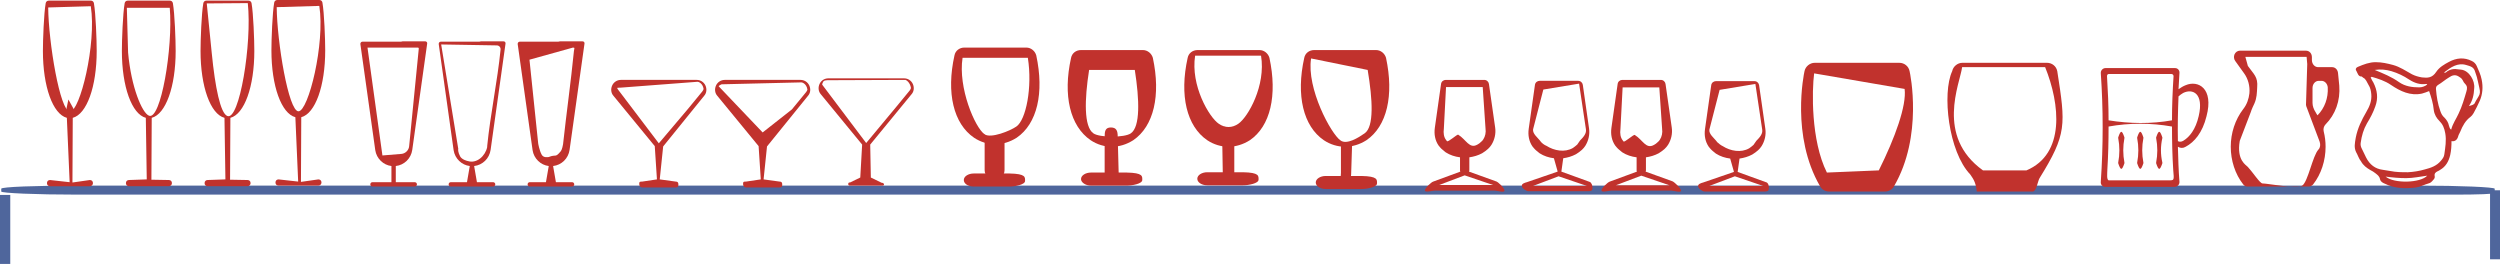 <?xml version="1.0" encoding="UTF-8"?>
<svg id="Camada_2" data-name="Camada 2" xmlns="http://www.w3.org/2000/svg" viewBox="0 0 804.1 84.9">
  <g id="Camada_1-2" data-name="Camada 1">
    <g>
      <path d="M777.8,59.7c13.6,0,24.6.5,24.6,1v1.4c0,.3-5.6.5-12.6.5H25c-13.6,0-24.6-.5-24.6-1v-.9c0-.6,11.1-1,24.6-1" style="fill: #4f669c; stroke-width: 0px;"/>
      <polyline points="0 62.7 3.3 62.7 3.3 84.9 0 84.9" style="fill: #4f669c; stroke-width: 0px;"/>
      <polyline points="800.9 61.2 804.1 61.2 804.1 83.4 800.9 83.4" style="fill: #4f669c; stroke-width: 0px;"/>
    </g>
    <g>
      <path d="M752.4,27.5l-.4-4c-.1-1.1-.9-1.9-1.9-1.9h-4.5c-1.1,0-2-1-2-2.3v-.9c0-1.2-.8-2.1-1.9-2.1h-21.3c-.7,0-1.4.5-1.7,1.2s-.2,1.6.3,2.2l2.8,3.9c1.3,1.8,1.9,4.1,1.7,6.4h0c-.2,1.8-.8,3.6-2,5.1-2.6,3.4-4,7.7-4,12.1s1.4,8.8,4,12.1c.4.5.8.7,1.4.7h19.7c.5,0,1.1-.3,1.4-.7,2.6-3.3,4-7.7,4-12.1,0-1.7-.2-3.3-.6-4.9-.2-.8,0-1.7.6-2.3,3.1-3.1,4.8-7.6,4.4-12.5ZM742.1,20.6l-.4,13.1c0,.2.1.4.1.5.5,1.4,3,8,4.3,11.4.3.9.2,1.9-.4,2.5-1.9,2.1-3.3,10.2-5.2,11.6-1.6,1.2-11-.7-12.8-.7-.8,0-3.2-3.7-4.7-5.3-.5-.6-3.7-2.1-2.6-8.4l3.6-9.4c0-.2,1-2.5,1.1-2.6.8-1.8.8-3.4.9-5.2.3-3.4-1.1-4.2-3-6.9l-.8-2.9h19.7l.2,2.3ZM745.4,37.1c-.2-.3-.4-.6-.6-1-.6-.9-1-2-1-3v-4.8c0-1.3.9-2.3,2-2.3h.9c1,0,1.9.9,2,2.1h0c.2,3.4-1,6.7-3.3,9Z" style="fill: #c1322d; stroke-width: 0px;"/>
      <path d="M29.9,58.9c0-.6-.4-1-1-1l-5.6.8.1-20.8c4.5-1.2,7.7-10,7.7-21.5,0-3.5-.3-12-.9-15.4-.1-.5-.5-.8-1-.8h-13.5c-.5,0-.9.3-1,.8-.6,3.4-.9,11.9-.9,15.4,0,11.5,3.2,20.3,7.7,21.5l.9,20.7-6.3-.7c-.6,0-1,.4-1,1s.4,1,1,1h12.8c.6,0,1-.5,1-1ZM29.2,2c1.9,12.1-3.5,33.9-6.7,33.9S15.6,13.6,15.5,2.4" style="fill: #c1322d; stroke-width: 0px;"/>
      <path d="M55.3,58.9c0-.6-.4-1-1-1l-5.6-.1.1-19.9c4.5-1.2,7.7-10,7.7-21.5,0-3.5-.3-12-.9-15.4-.1-.5-.5-.8-1-.8h-13.5c-.5,0-.9.3-1,.8-.6,3.4-.9,11.9-.9,15.4,0,11.5,3.2,20.3,7.7,21.5l.3,19.8-5.7.2c-.6,0-1,.4-1,1s.4,1,1,1h12.8c.6,0,1-.5,1-1ZM54.6,2.5c1.1,12.8-2.9,36.4-6.7,34.7-2.2-.9-5.7-9.1-6.7-20.3l-.4-14.4" style="fill: #c1322d; stroke-width: 0px;"/>
      <path d="M80.6,58.9c0-.6-.4-1-1-1l-5.6-.1.1-19.9c4.5-1.2,7.7-10,7.7-21.5,0-3.5-.3-12-.9-15.4-.1-.5-.5-.8-1-.8h-13.5c-.5,0-.9.3-1,.8-.6,3.4-.9,11.9-.9,15.4,0,11.5,3.2,20.3,7.7,21.5l.3,19.8-5.7.2c-.6,0-1,.4-1,1s.4,1,1,1h12.8c.6,0,1-.5,1-1ZM79.7,1c1.4,13-2.7,38-6.6,36.3-2.2-.9-3.9-9.1-5-20.3l-1.6-15.9" style="fill: #c1322d; stroke-width: 0px;"/>
      <path d="M129.5,13.4h-12.9c-.2,0-.4.1-.5.2-.1.2-.2.3-.2.5l4.8,34.2c.4,2.7,2.6,4.8,5.2,5.1v5.2h-6.1c-.4,0-.7.3-.7.7s.3.7.7.7h13.6c.4,0,.7-.3.7-.7s-.3-.7-.7-.7h-6.1v-5.2c2.7-.3,4.9-2.4,5.3-5.2l4.8-34.2c0-.2,0-.4-.2-.5-.1-.2-.3-.2-.5-.2h-7.7M118.2,15.3h16.2c.2,0,.3.2.3.3-1,10.5-2.1,20.9-3.1,31.4-.1,1.3-1.2,2.4-2.5,2.5l-6.1.5" style="fill: #c1322d; stroke-width: 0px;"/>
      <path d="M154.7,13.4h-12.9c-.2,0-.4.1-.5.2-.1.2-.2.3-.2.5l4.8,34.2c.4,2.7,2.6,4.8,5.2,5.1l-.9,5.2h-5.2c-.4,0-.7.3-.7.7s.3.7.7.7h13.6c.4,0,.7-.3.7-.7s-.3-.7-.7-.7h-5.2l-.9-5.2c2.7-.3,4.9-2.4,5.3-5.2l4.8-34.2c0-.2,0-.4-.2-.5-.1-.2-.3-.2-.5-.2h-7.7M141.9,14.3l17.9.3c.7,0,1.3.6,1.2,1.4-1,10.1-3.3,20.9-4.3,31v.3c-.6,2.9-3.4,5.4-6.2,4.5-.1,0-1.9-.4-2.5-1.5-.7-1.3-.7-2.3-.6-2.4" style="fill: #c1322d; stroke-width: 0px;"/>
      <path d="M180.1,13.4h-12.9c-.2,0-.4.1-.5.2-.1.2-.2.3-.2.5l4.8,34.2c.4,2.7,2.6,4.8,5.2,5.1l-.9,5.2h-5.2c-.4,0-.7.3-.7.7s.3.7.7.7h13.6c.4,0,.7-.3.7-.7s-.3-.7-.7-.7h-5.2l-.9-5.2c2.7-.3,4.9-2.4,5.3-5.2l4.8-34.2c0-.2,0-.4-.2-.5-.1-.2-.3-.2-.5-.2h-7.7M170.3,19.2l14-3.9c.7,0,.4.3.3,1.1-1,10.1-2.4,19.9-3.5,30,0,.1-.3,1.7-.7,2.2-1.9,2.3-1.4.9-3.9,1.9-.1,0-1.7.4-2.3-.8-.7-1.3-1.1-3.5-1.1-3.6" style="fill: #c1322d; stroke-width: 0px;"/>
      <polyline points="24.1 35.8 22 32 21.2 35.8 22.4 36.9" style="fill: #c1322d; stroke-width: 0px;"/>
      <path d="M481.1,58.3l-8.6-3.1c0-.1.1-.2.1-.4v-4.2c1.4-.2,2.8-.6,4.1-1.3.7-.4,1.3-.9,1.9-1.4.4-.4.8-.8,1.1-1.3,1-1.6,1.5-3.6,1.2-5.6l-2-14c-.1-.7-.7-1.3-1.5-1.3h-12.4c-.7,0-1.4.5-1.5,1.3l-2,14.1c-.3,2.1.1,4.1,1.2,5.7.2.2.3.4.5.6.5.6,1.2,1.1,1.8,1.6,1.4.9,3,1.4,4.6,1.6v4.2c0,.1,0,.3.1.4l-8.7,3.2c-.7.2-2.8,2.2-2.7,2.9.1.7,2.5,0,3.2,0h19.2c.8,0,3.2.8,3.2,0,0-.8-2.1-2.9-2.8-3ZM465.4,45.4c-.1-.1-.2-.3-.3-.4-.7-.9-.9-2.2-.7-3.6l.7-13.4h11.8l.9,13.3c.2,1.3-.1,2.6-.7,3.5-.2.3-.4.6-.7.8-.4.4-.8.7-1.2.9-2.6,1.5-3.6-1.6-6.2-3.2-.4-.1-3.2,2.5-3.6,2.1ZM462.9,59.5l8.2-3.1,9.1,3.1h-17.3Z" style="fill: #c1322d; stroke-width: 0px;"/>
      <path d="M511.3,58.5l-9.1-3.3c0-.1,0,.1,0,0l.6-4.3c1.4-.2,2.8-.6,4.1-1.3.7-.4,1.3-.9,1.9-1.4.4-.4.8-.8,1.1-1.3,1-1.6,1.5-3.6,1.2-5.6l-2-14c-.1-.7-.7-1.3-1.5-1.3h-12.4c-.7,0-1.4.5-1.5,1.3l-2,14.1c-.3,2.1.1,4.1,1.2,5.7.2.2.3.4.5.6.5.6,1.2,1.1,1.8,1.6,1.4.9,3,1.4,4.6,1.6l1.1,3.9c0,.1.1.3.1.4l-9.9,3.4c-.7.2-1.8.5-1.6,1.3.1.7,1.4,1.6,2.1,1.6h19.2c.8,0,1.4-.1,1.4-.9.1-.8-.3-1.9-.9-2.1ZM495.6,45.6c-.1-.1-.2-.3-.3-.4-.7-.9-2.4-2.2-2.2-3.6l3.3-12.8,11.5-1.9,2.2,14.7c.2,1.3-.7,2.4-1.9,3.6-.2.3-.7,1-.9,1.3-.4.4-1,.8-1.4,1.1-2.6,1.5-6,.9-8.5-.7-.6-.2-1.5-.9-1.8-1.3ZM493.1,59.8l8.2-3.1,9.1,3.1h-17.3Z" style="fill: #c1322d; stroke-width: 0px;"/>
      <path d="M537.9,58.3l-8.6-3.1c0-.1.1-.2.1-.4v-4.2c1.4-.2,2.8-.6,4.1-1.3.7-.4,1.3-.9,1.9-1.4.4-.4.8-.8,1.1-1.3,1-1.6,1.5-3.6,1.2-5.6l-2-14c-.1-.7-.7-1.3-1.5-1.3h-12.4c-.7,0-1.4.5-1.5,1.3l-2,14.1c-.3,2.1.1,4.1,1.2,5.7.2.2.3.4.5.6.5.6,1.2,1.1,1.8,1.6,1.4.9,3,1.4,4.6,1.6v4.2c0,.1,0,.3.1.4l-8.7,3.2c-.7.2-2.8,2.2-2.7,2.9.1.7,2.5,0,3.2,0h19.2c.8,0,3.2.8,3.2,0,0-.7-2.2-2.8-2.8-3ZM522.2,45.5c-.1-.1-.2-.3-.3-.4-.7-.9-.9-2.2-.7-3.6l.7-13.4h11.8l.9,13.3c.2,1.3-.1,2.6-.7,3.5-.2.3-.4.6-.7.8-.4.4-.8.7-1.2.9-2.6,1.5-3.6-1.6-6.2-3.2-.4-.2-3.3,2.5-3.6,2.1ZM519.7,59.6l8.2-3.1,9.1,3.1h-17.3Z" style="fill: #c1322d; stroke-width: 0px;"/>
      <path d="M568,58.6l-9.1-3.3c0-.1,0,.1,0,0l.6-4.3c1.4-.2,2.8-.6,4.1-1.3.7-.4,1.3-.9,1.9-1.4.4-.4.8-.8,1.1-1.3,1-1.6,1.5-3.6,1.2-5.6l-2-14c-.1-.7-.7-1.3-1.5-1.3h-12.4c-.7,0-1.4.5-1.5,1.3l-2,14.1c-.3,2.1.1,4.1,1.2,5.7.2.2.3.4.5.6.5.6,1.2,1.1,1.8,1.6,1.4.9,3,1.4,4.6,1.6l1.1,3.9c0,.1.1.3.1.4l-9.9,3.4c-.7.2-1.8.5-1.6,1.3.1.7,1.4,1.6,2.1,1.6h19.2c.8,0,1.4-.1,1.4-.9.2-.8-.2-2-.9-2.1ZM552.3,45.7c-.1-.1-.2-.3-.3-.4-.7-.9-2.4-2.2-2.2-3.6l3.3-12.8,11.5-1.9,2.2,14.7c.2,1.3-.7,2.4-1.9,3.6-.2.3-.7,1-.9,1.3-.4.4-1,.8-1.4,1.1-2.6,1.5-6,.9-8.5-.7-.5-.2-1.4-.9-1.8-1.3ZM549.8,59.8l8.2-3.1,9.1,3.1h-17.3Z" style="fill: #c1322d; stroke-width: 0px;"/>
      <g>
        <path d="M606.3,61.6h-18c-1.2,0-2.3-.6-2.9-1.7-9.4-16.2-5.2-36.1-5-37,.3-1.5,1.7-2.7,3.3-2.7h27.2c1.6,0,3,1.1,3.3,2.7.2.8,4.4,20.8-5,37-.5,1-1.7,1.7-2.9,1.7ZM587.6,55.5l16.7-.7c5.2-10.4,9-20.9,8.3-26.2l-29.1-5c-.7,5.4-1.1,21.5,4.1,31.9Z" style="fill: #c1322d; stroke-width: 0px;"/>
        <path d="M653.8,61.6h-18c-.3-3.4-1.5-4.5-2.1-5.5-7-7.3-9.1-26.1-5.8-33.2.3-1.5,1.7-2.7,3.3-2.7h27.2c1.6,0,3,1.1,3.3,2.7,2.7,17.3,3.1,20.2-5.7,34.4-.6,1-1,4.3-2.2,4.3ZM637.8,54.8h14c12.5-5.3,10.8-21.3,6-33.2h-26.7c-.7,5.3-8.6,22.2,6.7,33.2Z" style="fill: #c1322d; stroke-width: 0px;"/>
      </g>
      <g>
        <g>
          <path d="M357.6,47.2c-2.3,0-4.7-.7-6.8-2.1-6.6-4.5-9-14.4-6.3-26.5.3-1.5,1.6-2.5,3.2-2.5h19.9c1.5,0,2.8,1.1,3.2,2.5,2.6,12.1.3,22-6.3,26.5-2.2,1.4-4.6,2.1-6.9,2.1ZM350.3,22.5c-1.5,9.6-1.7,18.3,1.4,20.4,2,1.4,10,1.4,12,0,3.1-2.1,2.8-10.8,1.3-20.4h-14.7Z" style="fill: #c1322d; stroke-width: 0px;"/>
          <path d="M358.5,58.7c-1.8,0-3.2-1.4-3.2-3.2v-11.5c0-1.8.2-3,2-3s2.2,1.1,2.2,2.9l.3,11.5c0,1.8.5,3.3-1.3,3.3Z" style="fill: #c1322d; stroke-width: 0px;"/>
        </g>
        <g>
          <path d="M395.1,47.2c-2.3,0-4.7-.7-6.8-2.1-6.6-4.5-9-14.4-6.3-26.5.3-1.5,1.6-2.5,3.2-2.5h19.9c1.5,0,2.8,1.1,3.2,2.5,2.6,12.1.3,22-6.3,26.5-2.2,1.4-4.6,2.1-6.9,2.1ZM384.4,17.9c-1.5,9.6,4.5,19.8,7.6,21.9,2,1.4,4.3,1.4,6.3,0,3.1-2.1,8.9-12.3,7.3-21.9h-21.2Z" style="fill: #c1322d; stroke-width: 0px;"/>
          <path d="M393.9,58.7c.2-.8-.6-1-.6-2.8l-.2-12c0-1.8-1.1-3.1.7-3.1s3.2,1.4,3.2,3.2v11.5c.1,1.8-3.5,5-3.1,3.2Z" style="fill: #c1322d; stroke-width: 0px;"/>
        </g>
        <g>
          <path d="M432.6,47.2c-2.3,0-4.7-.7-6.8-2.1-6.6-4.5-9-14.4-6.3-26.5.3-1.5,1.6-2.5,3.2-2.5h19.9c1.5,0,2.8,1.1,3.2,2.5,2.6,12.1.3,22-6.3,26.5-2.2,1.4-4.6,2.1-6.9,2.1ZM421.7,18.8c-1.5,9.6,6.4,24.3,9.5,26.4,2,1.4,5.7-.9,7.7-2.3,3.1-2.1,2.6-10.8,1-20.4l-18.2-3.7Z" style="fill: #c1322d; stroke-width: 0px;"/>
          <path d="M432.4,58.7c-1.8,0-1.1-1.3-1.1-3.1v-9.7c0-1.8-.7.5,1.1.5s2.5-2.1,2.5-.3l-.3,9.4c0,1.8-.4,3.2-2.2,3.2Z" style="fill: #c1322d; stroke-width: 0px;"/>
        </g>
        <g>
          <g>
            <path d="M320.1,46.4c-2.3,0-4.7-.7-6.8-2.1-6.6-4.5-9-14.4-6.3-26.5.3-1.5,1.6-2.5,3.2-2.5h19.9c1.5,0,2.8,1.1,3.2,2.5,2.6,12.1.3,22-6.3,26.5-2.2,1.4-4.6,2.1-6.9,2.1ZM309.6,18.6c-1.5,9.6,4,22.5,7.1,24.6,2,1.4,8.2-1.1,10.2-2.5,3.1-2.1,5.2-12.6,3.7-22.1h-21Z" style="fill: #c1322d; stroke-width: 0px;"/>
            <path d="M319.9,57.9c-1.8,0-3.2-1.4-3.2-3.2v-11.5c-.9-.4,1.4,2.4,3.2,2.4s3.2-4.2,3.2-2.4v11.5c0,1.8-1.4,3.2-3.2,3.2Z" style="fill: #c1322d; stroke-width: 0px;"/>
          </g>
          <path d="M310,57.9c0-1.2,1.5-2.1,3.2-2.1h11.5c5.3.1,5,1.2,5,2.4s-3.2,1.8-5,1.8h-11.5c-1.8,0-3.2-.9-3.2-2.1Z" style="fill: #c1322d; stroke-width: 0px;"/>
        </g>
        <path d="M347.7,57.6c0-1.2,1.5-2.1,3.2-2.1h11.5c5.3.1,5,1.2,5,2.4s-3.2,1.8-5,1.8h-11.5c-1.7,0-3.2-1-3.2-2.1Z" style="fill: #c1322d; stroke-width: 0px;"/>
        <path d="M385.1,57.5c0-1.2,1.5-2.1,3.2-2.1h11.5c5.3.1,5,1.2,5,2.4s-3.2,1.8-5,1.8h-11.5c-1.7,0-3.2-.9-3.2-2.1Z" style="fill: #c1322d; stroke-width: 0px;"/>
        <path d="M423.2,58.7c0-1.2,1.5-2.1,3.2-2.1h11.5c5.3.1,5,1.2,5,2.4s-3.2,1.8-5,1.8h-11.5c-1.7,0-3.2-.9-3.2-2.1Z" style="fill: #c1322d; stroke-width: 0px;"/>
      </g>
      <path d="M103.4,58.7c0-.6-.4-1-1-1l-5.6.8.1-20.8c4.5-1.2,7.7-10,7.7-21.5,0-3.5-.3-12-.9-15.4-.1-.5-.5-.8-1-.8h-13.5c-.5,0-.9.3-1,.8-.6,3.4-.9,11.9-.9,15.4,0,11.5,3.2,20.3,7.7,21.5l.9,20.7-6.3-.7c-.6,0-1,.4-1,1s.4,1,1,1h12.8c.6,0,1-.5,1-1ZM102.7,1.9c1.9,12.1-3.5,33.9-6.7,33.9s-6.9-22.3-7-33.5" style="fill: #c1322d; stroke-width: 0px;"/>
      <path d="M226.5,30.8c.8-.9.9-2.2.4-3.3s-1.6-1.8-2.8-1.8h-24.4c-1.2,0-2.3.7-2.8,1.8s-.4,2.4.4,3.3l13.3,16.2.7,10.7-4.7.7c-.7,0-1,0-1,.7s.3,1.2,1.1,1.2h10.6c.7,0,.9-.2.9-.9s-.2-1-.9-1l-5.1-.7,1.1-10.6,13.2-16.3ZM211.9,46.1l-12.9-17c-.2-.2-.5-.7-.5-.8h0c0-.1.8-.1,1-.1l24.9-1.9c.2,0,1.6.4,1.9,2.3,0,.1-.2.6-.4.8l-4.6,5.6" style="fill: #c1322d; stroke-width: 0px;"/>
      <path d="M259.9,30.8c.8-.9.9-2.2.4-3.3s-1.6-1.8-2.8-1.8h-24.4c-1.2,0-2.3.7-2.8,1.8s-.4,2.4.4,3.3l13.3,16.2.7,10.7-4.7.7c-.7,0-1,0-1,.7s.3,1.2,1.1,1.2h10.6c.7,0,.9-.2.9-.9s-.2-1-.9-1l-5.1-.7,1.1-10.6,13.2-16.3ZM245.3,42.6l-14.1-14.8c-.2-.2.6-.5.7-.6h0c0-.1.7-.1.9-.1l25-.6c.2,0,1.6.4,1.9,2.3,0,.1-.2.6-.4.8l-4.6,5.6" style="fill: #c1322d; stroke-width: 0px;"/>
      <path d="M293.2,30.3c.8-.9.9-2.2.4-3.3s-1.6-1.8-2.8-1.8h-24.4c-1.2,0-2.3.7-2.8,1.8s-.4,2.4.4,3.3l13.3,16.2-.6,10.6-3.3,1.6c-.7,0,.8.2,0,0-.7-.2-.8,1-.1,1h10.6c.7,0,.5-.9-.2-.9-1.2.1.6,0-.1,0l-3.5-1.7-.2-10.6,13.3-16.2ZM278.6,46l-14.1-18.7c-.2-.2.3-1.1.4-1.2l.2-.1c0-.1.8-.2,1-.2l25.1-.1c.2,0,1.5.7,1.8,2.6,0,.1-.2.6-.4.8l-4.6,5.6" style="fill: #c1322d; stroke-width: 0px;"/>
      <path d="M788.5,45.4c0,1.6-.1,3-.4,4.4-.5,2.2-1.5,3.8-3.2,4.8-.3.2-.6.4-.9.5-.6.3-1.1.7-.9,1.6.1.5-.2.9-.5,1.2-.4.5-.9,1-1.5,1.1-1.4.4-2.6,1.1-4,1.3-3.4.4-6.8.4-10-1.2-.7-.3-1.4-.6-1.6-1.5-.2-1-.9-1.4-1.5-1.9-.5-.4-1-.7-1.6-1-1.2-.7-2.3-1.5-3-2.8-.7-.8-1.1-2.2-1.6-3-.7-1.5-.4-2.8-.1-4.6.6-3.1,1.9-5.7,3.4-8.3,1-1.7,1.8-3.5,1.6-5.7-.1-1.1-.3-2.1-.9-3-.5-.8-.8-1.9-1.7-2.3-.2-.1-.4-.4-.5-.4-1.1.1-1.3-1.1-1.7-1.8-.4-.5-.1-1.1.5-1.3,1.9-.8,3.7-1.5,5.7-1.5s3.7.4,5.6.9c2.2.6,4.1,1.9,6.1,3,1,.5,2,.8,3.2,1,1.8.2,3.3.2,4.6-1.8,1-1.5,2.6-2.4,4.1-3.2,2.4-1.3,4.9-1.5,7.3-.3.7.3,1.3.9,1.6,1.6.6,1.4,1.3,2.8,1.6,4.4.5,2.4.3,4.7-.6,6.8-.6,1.4-1.3,2.7-2,4-.3.5-.6.9-1,1.2-1.6,1.2-2.5,2.8-3.3,4.8-.2.5-.5.9-.6,1.3-.3,1.2-1,1.9-2.2,1.7ZM762.5,24.9c.3.7.6,1.2.9,1.7,1.2,2.4,1.6,4.9.6,7.6-.7,2-1.6,3.7-2.7,5.5-1.1,1.9-1.7,4-2,6.2-.1.6,0,1.1.2,1.6.5,1.1,1,2.1,1.5,3.1,1.2,2.4,3,3.7,5.3,4,.8.1,1.6.3,2.5.4,1.9.4,3.8.4,5.7.4,1.8-.1,3.7-.4,5.4-.9,1.9-.5,3.8-1.1,5.2-2.8.5-.6,1-1.2,1.1-2.1.3-2.2.7-4.4.3-6.7-.3-1.7-.8-2.9-1.9-4-.9-.9-1.6-2-1.8-3.5-.2-2.1-.8-4.1-1.5-6.1-.8.3-1.5.6-2.3.8-3.7.8-6.9-.7-10-2.8-1.9-1.3-4.1-2-6.2-2.6,0,.1-.1.1-.3.2ZM788.4,41.7c.5-2,1.6-3.4,2.4-5.2,1.1-2.3,1.8-4.7,2.5-7.1.3-1,.3-1.7-.4-2.4-.3-.3-.6-.7-.8-1.2-.3-.6-.8-.9-1.3-1.2-1.1-.7-2.1-.4-3.1.3-1.2.7-2.3,1.7-3.5,2.4-.6.4-.7.7-.7,1.3.2,2.5.6,4.9,1.4,7.1.3.9.7,1.6,1.3,2.1.7.7,1.3,1.6,1.5,2.7.2.5.2.9.7,1.2ZM763.8,22.5c2.7,1.1,5.4,2.2,7.8,3.9,2,1.4,4.3,1.7,6.5,1.7.9,0,1.8-.3,2.6-.9-.1-.1-.2-.2-.3-.2-2,.3-3.8-.3-5.5-1.4-1.8-1.2-3.7-2.1-5.7-2.7-1.7-.5-3.5-.7-5.4-.4ZM794.1,34.1c.8-.2,1.7-.4,1.9-1,.4-.9,1.2-1.9,1.5-2.7.3-.9.1-1.5-.3-3.3-.1-.7-.3-1.2-.4-1.7-.1-.7-.5-1.6-.7-2.3-.4-1.6-1.6-1.8-2.9-2.2-2.7-.8-4.9.7-7.1,2.4.5.3.8-.2,1.1-.4.8-.5,1.6-.7,2.5-.7.6.1,1.3.1,1.9.2,2.6.3,4.5,3.6,4.2,6-.1,2.1-.5,4-1.7,5.7ZM767.3,56.8c2.7,2.3,11.2,2.1,13.4-.3-2.3.3-4.5.8-6.8.8-2.1,0-4.4-.2-6.6-.5Z" style="fill: #c1322d; stroke-width: 0px;"/>
      <path d="M683.3,44.4v-.2c-.8-2.4-1.2-2.4-2,0v.2c.5,2.6.5,5.3,0,7.9v.2c.8,2.4,1.2,2.4,2,0v-.2c-.5-2.6-.5-5.3,0-7.9Z" style="fill: #c1322d; stroke-width: 0px;"/>
      <path d="M695.5,44.4v-.2c-.8-2.4-1.2-2.4-2,0v.2c.5,2.6.5,5.3,0,7.9v.2c.8,2.4,1.2,2.4,2,0v-.2c-.6-2.6-.6-5.3,0-7.9Z" style="fill: #c1322d; stroke-width: 0px;"/>
      <path d="M703,27.4c-.8.3-1.6.8-2.3,1.3.1-1.7.2-3.5.3-5.2.1-.8-.5-1.6-1.4-1.6h-22.4c-.8,0-1.5.7-1.5,1.5v.1c.8,11.6.8,23.3,0,35-.1.8.5,1.6,1.4,1.6h22.4c.8,0,1.5-.7,1.5-1.5v-.1c-.3-3.8-.4-7.6-.5-11.3.8.5,1.7.5,2.5,0,2.8-1.5,5.4-4.5,6.7-9.8,2.4-9-2.7-11.7-6.7-10ZM697.9,58h-19.6c-.8,0-.5-2.4-.5-3.2v-.1c.3-4.7.4-9.3.4-14,6.7-1.2,13.6-1.2,20.4,0,0,4.7.1,9.3.4,14,0,.8.5,3.2-.3,3.2-.1.1-.7.1-.8.1ZM698.6,38.7c-6.7,1.2-13.6,1.1-20.4,0,0-4.7-.2-9.4-.5-14.2,0-.4.2-.7.6-.7h20.1c.4,0,.7.3.7.7h0c-.3,4.7-.5,9.4-.5,14.2ZM707.2,37.3c-1,4.4-3,6.8-5,8-.5.3-1.2.4-1.7.1-.1-4.8,0-9.6.2-14.4.4-.4,1-.8,1.5-1.1,3-1.5,6.7.1,5,7.4Z" style="fill: #c1322d; stroke-width: 0px;"/>
      <path d="M689.4,44.4v-.2c-.8-2.4-1.2-2.4-2,0v.2c.5,2.6.5,5.3,0,7.9v.2c.8,2.4,1.2,2.4,2,0v-.2c-.5-2.6-.5-5.3,0-7.9Z" style="fill: #c1322d; stroke-width: 0px;"/>
    </g>
  </g>
</svg>